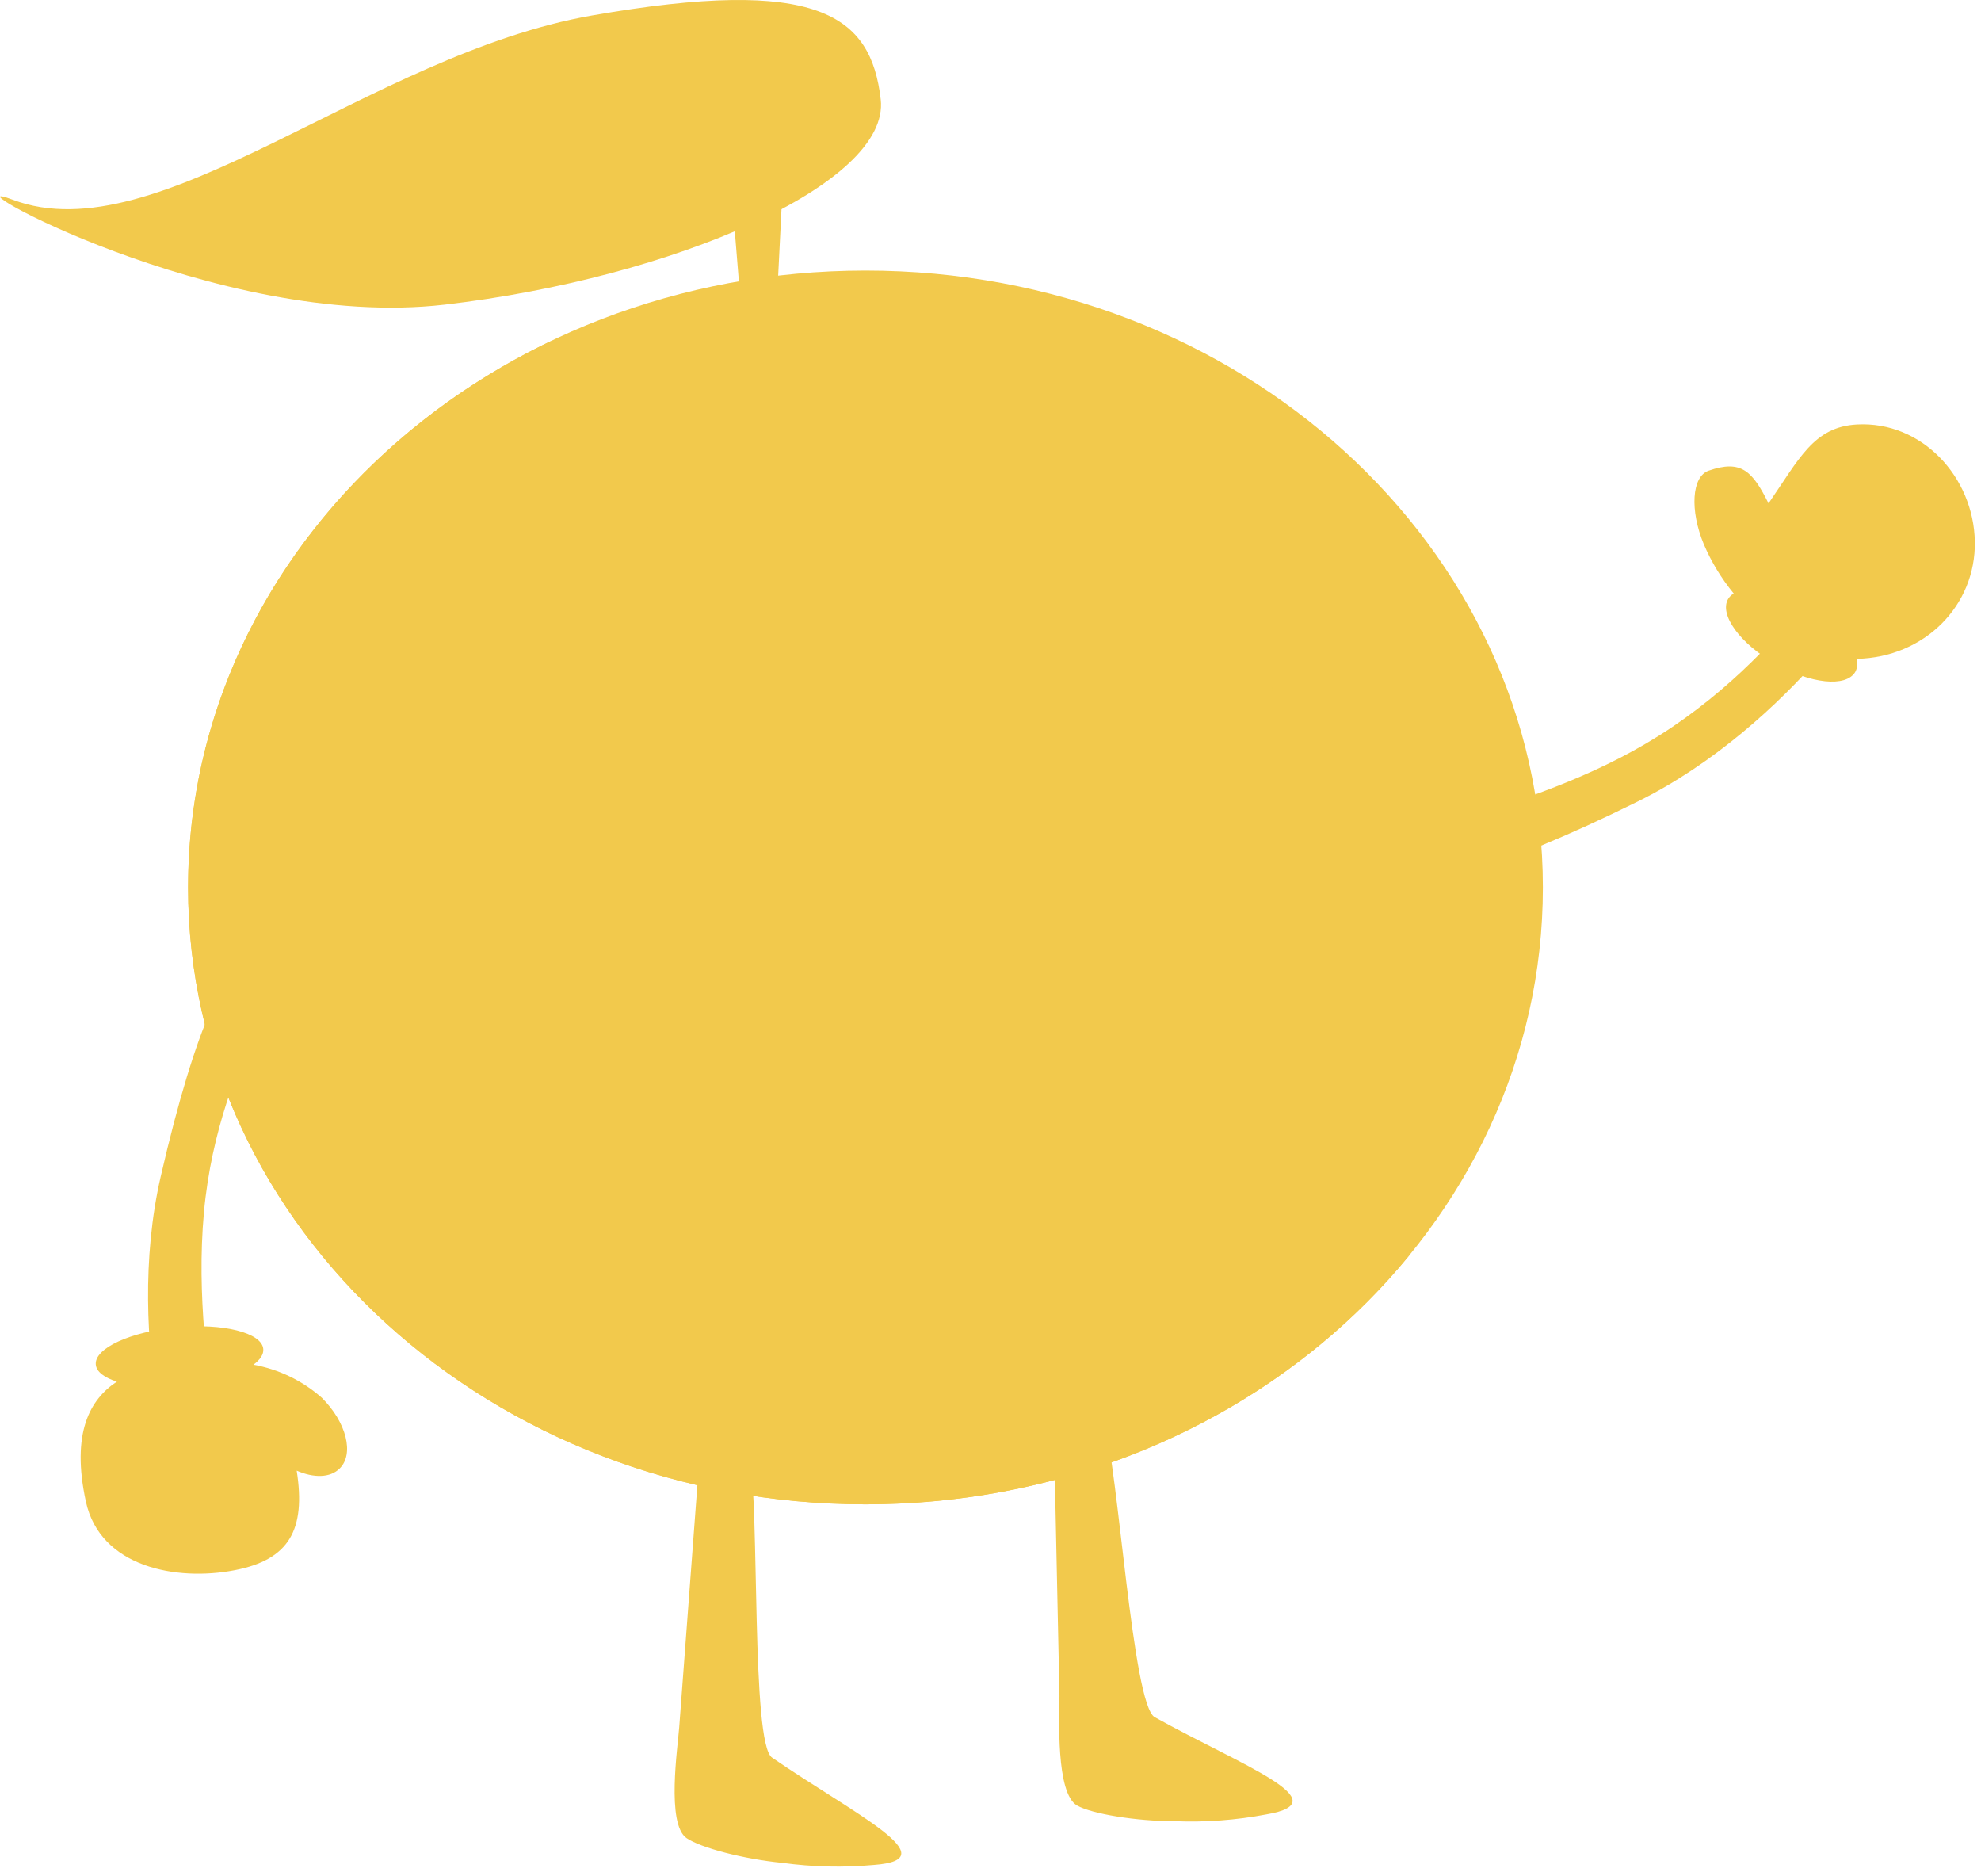 <svg width="207" height="196" viewBox="0 0 207 196" fill="none" xmlns="http://www.w3.org/2000/svg">
<path d="M77.309 30.634L81.232 30.432L81.749 20.085L76.527 21.021L77.309 30.634Z" fill="#F2C94C"/>
<path d="M1.337 20.868C-6.625 17.87 22.572 34.599 46.455 31.827C70.338 29.055 93.05 19.198 92.028 10.381C91.005 1.564 85.506 -2.511 61.851 1.619C38.547 5.694 16.543 26.602 1.337 20.868Z" fill="#F2C94C"/>
<path d="M174.743 75.948C189.326 66.097 193.422 53.309 196.913 57.684C198.145 59.202 186.943 75.918 171.152 83.725C155.879 91.281 149.228 92.438 148.015 90.92C143.722 85.542 160.159 85.799 174.743 75.948Z" fill="#F2C94C"/>
<path d="M206.354 56.583C206.237 49.822 200.812 43.972 194.037 44.346C189.505 44.59 187.983 47.98 184.799 52.587C183.124 49.234 181.967 47.98 178.549 49.167C176.763 49.779 176.565 53.334 178.037 56.864C178.827 58.716 179.879 60.447 181.16 62.004C180.92 62.145 180.719 62.342 180.575 62.579C179.626 64.207 181.806 67.235 185.501 69.34C189.197 71.445 192.892 71.83 193.859 70.203C194.083 69.782 194.14 69.293 194.019 68.832C201.089 68.685 206.471 63.276 206.354 56.583Z" fill="#F2C94C"/>
<path d="M81.731 194.612C77.684 194.215 73.183 193.028 71.735 192.024C69.611 190.55 70.818 182.534 70.972 180.454L72.998 153.489C73.152 151.403 75.461 151.96 78.325 152.168C79.384 157.564 78.473 182.106 80.671 183.617C89.238 189.509 99.19 194.258 91.307 194.833C88.117 195.122 84.904 195.048 81.731 194.612Z" fill="#F2C94C"/>
<path d="M122.753 190.262C118.688 190.262 114.087 189.491 112.554 188.628C110.294 187.362 110.706 179.273 110.706 177.18L110.134 150.148C110.091 148.056 112.443 148.392 115.307 148.313C116.883 153.581 118.325 178.098 120.659 179.395C129.755 184.449 140.113 188.237 132.323 189.552C129.171 190.151 125.959 190.389 122.753 190.262Z" fill="#F2C94C"/>
<path d="M90.439 157.161C129.53 157.161 161.219 128.306 161.219 92.713C161.219 57.12 129.53 28.266 90.439 28.266C51.348 28.266 19.659 57.12 19.659 92.713C19.659 128.306 51.348 157.161 90.439 157.161Z" fill="#F2C94C"/>
<path d="M100.299 148.423C62.535 148.423 31.939 120.069 31.939 85.095C31.939 65.051 41.996 47.16 57.688 35.583C35.105 46.34 19.653 67.89 19.653 92.713C19.653 128.305 51.344 157.16 90.433 157.16C113.749 157.16 134.435 146.893 147.331 131.052C134.311 142.348 117.584 148.526 100.299 148.423Z" fill="#F2C94C"/>
<path d="M70.708 82.067C72.98 81.944 74.721 80.014 74.597 77.757C74.473 75.499 72.53 73.769 70.258 73.893C67.986 74.016 66.245 75.946 66.369 78.204C66.493 80.461 68.436 82.191 70.708 82.067Z" fill="#F2C94C"/>
<path d="M129.021 76.098C131.293 75.975 133.034 74.045 132.91 71.787C132.785 69.53 130.843 67.8 128.571 67.924C126.299 68.047 124.558 69.977 124.682 72.234C124.806 74.492 126.749 76.222 129.021 76.098Z" fill="#F2C94C"/>
<path d="M76.644 55.579C76.884 56.307 72.887 54.9 68.453 56.338C64.019 57.776 61.679 60.982 61.457 60.254C61.235 59.526 63.588 56.454 68.022 55.016C72.456 53.578 76.404 54.851 76.644 55.579Z" fill="#F2C94C"/>
<path d="M119.815 53.425C119.698 54.184 123.32 52.477 127.926 53.187C132.533 53.897 135.409 56.644 135.526 55.885C135.643 55.126 132.748 52.526 128.135 51.816C123.523 51.106 119.932 52.667 119.815 53.425Z" fill="#F2C94C"/>
<path d="M117.364 92.132C116.329 96.231 111.495 99.811 104.154 99.884C96.813 99.957 91.867 96.464 90.79 92.395C89.459 87.353 91.442 85.261 104 84.643C118.053 83.945 118.392 88.045 117.364 92.132Z" fill="#F2C94C"/>
<path d="M21.309 126.665C19.727 144.116 26.366 159.326 20.731 159.235C18.778 159.235 12.86 140.016 16.789 122.933C20.589 106.413 23.902 100.563 25.855 100.594C32.77 100.729 22.892 109.246 21.309 126.665Z" fill="#F2C94C"/>
<path d="M33.633 146.031C31.615 144.247 29.141 143.05 26.483 142.574C27.185 142.054 27.567 141.485 27.511 140.928C27.351 139.227 23.305 138.211 18.47 138.664C13.636 139.117 9.848 140.86 10.009 142.561C10.076 143.308 10.902 143.926 12.213 144.342C9.411 146.178 7.416 149.671 8.974 156.873C10.47 163.75 18.477 165.213 24.506 164.044C30.227 162.949 31.97 159.81 31.003 153.642C32.783 154.419 34.501 154.401 35.486 153.422C37.038 151.911 36.207 148.588 33.633 146.031Z" fill="#F2C94C"/>
</svg>
